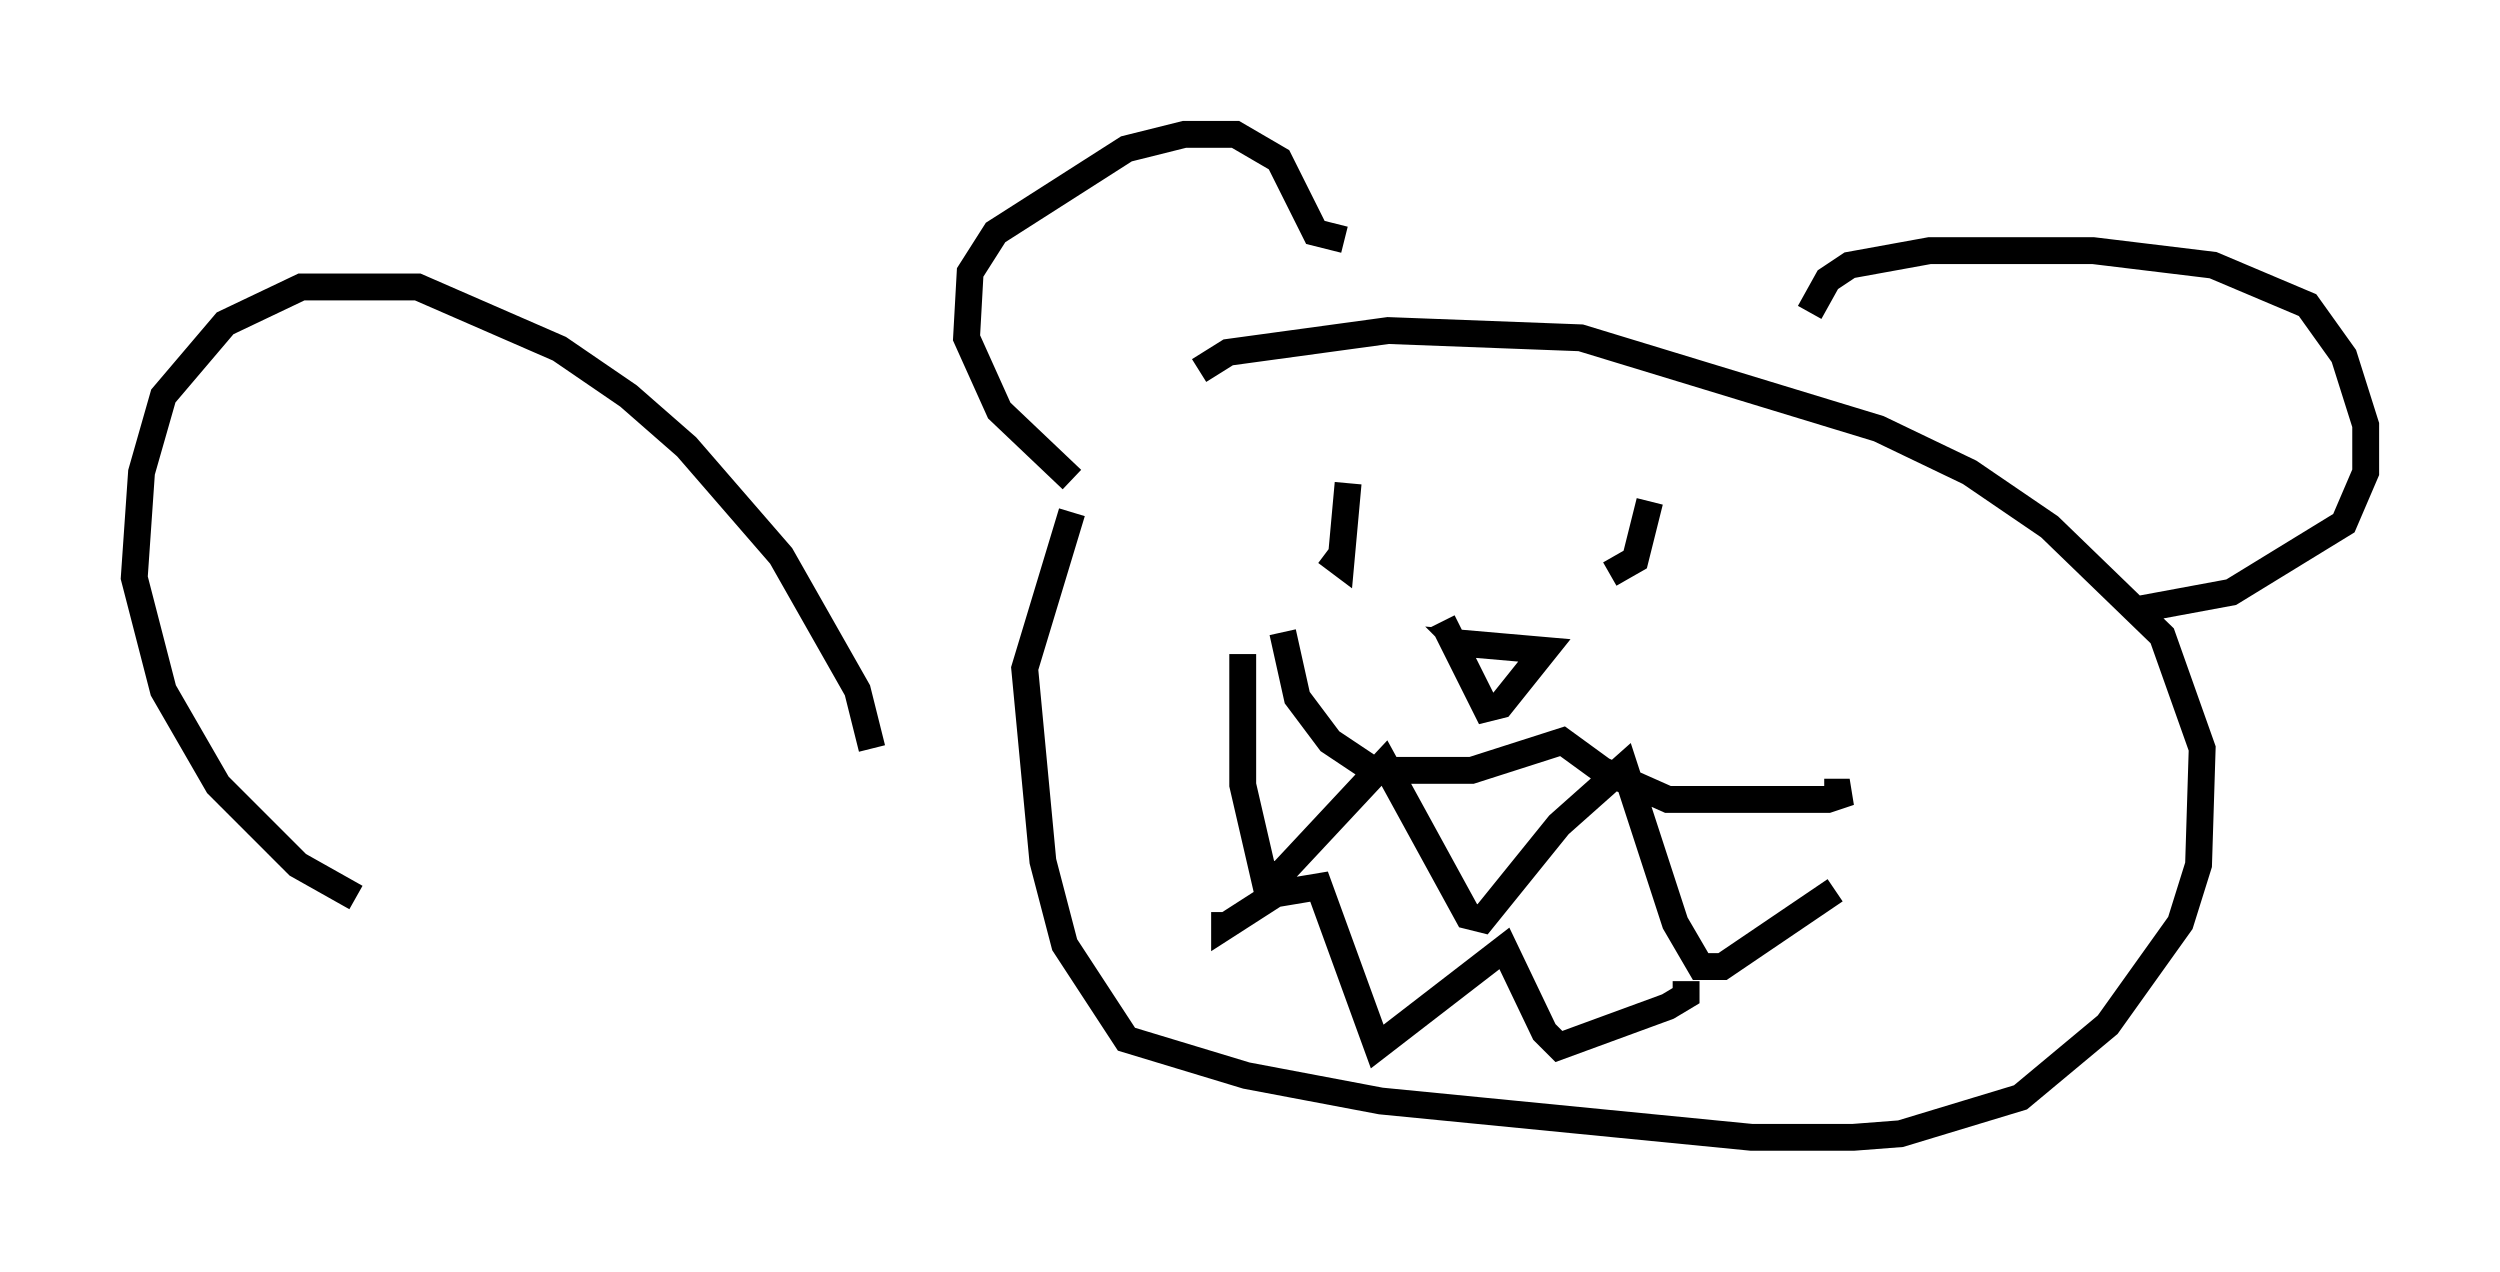<?xml version="1.0" encoding="utf-8" ?>
<svg baseProfile="full" height="47.347" version="1.1" width="93.084" xmlns="http://www.w3.org/2000/svg" xmlns:ev="http://www.w3.org/2001/xml-events" xmlns:xlink="http://www.w3.org/1999/xlink"><defs /><rect fill="white" height="47.347" width="93.084" x="0" y="0" /><path d="M42.618, 16.096 m-2.706, 2.977 l-1.759, 5.819 0.677, 7.172 l0.812, 3.112 2.3, 3.518 l4.465, 1.353 5.007, 0.947 l13.802, 1.353 3.789, 0.0 l1.759, -0.135 4.465, -1.353 l3.248, -2.706 2.706, -3.789 l0.677, -2.165 0.135, -4.33 l-1.488, -4.195 -4.195, -4.059 l-2.977, -2.03 -3.383, -1.624 l-11.096, -3.383 -7.172, -0.271 l-5.954, 0.812 -1.083, 0.677 m9.066, 9.337 l1.624, 3.248 0.541, -0.135 l1.624, -2.03 -3.112, -0.271 l0.541, 0.541 m-7.172, -0.947 l0.541, 2.436 1.218, 1.624 l1.624, 1.083 3.654, 0.0 l3.383, -1.083 1.488, 1.083 l2.436, 1.083 5.954, 0.0 l0.812, -0.271 -0.947, 0.0 m-21.651, -5.142 l0.0, 4.871 0.812, 3.518 l0.677, -0.271 3.789, -4.059 l3.112, 5.683 0.541, 0.135 l2.842, -3.518 2.436, -2.165 l1.894, 5.819 0.947, 1.624 l0.812, 0.0 4.195, -2.842 m-22.733, 0.812 l0.0, 0.541 1.894, -1.218 l1.624, -0.271 2.165, 5.954 l4.736, -3.654 1.488, 3.112 l0.541, 0.541 4.059, -1.488 l0.677, -0.406 0.0, -0.541 m-1.353, -17.862 l-0.541, 2.165 -0.947, 0.541 m-9.743, -3.383 l-0.271, 2.977 -0.541, -0.406 m-9.472, -2.706 l-2.706, -2.571 -1.218, -2.706 l0.135, -2.436 0.947, -1.488 l4.871, -3.112 2.165, -0.541 l1.894, 0.0 1.624, 0.947 l1.353, 2.706 1.083, 0.271 m17.321, 2.706 l0.677, -1.218 0.812, -0.541 l2.977, -0.541 6.089, 0.0 l4.465, 0.541 3.518, 1.488 l1.353, 1.894 0.812, 2.571 l0.0, 1.759 -0.812, 1.894 l-4.195, 2.571 -3.654, 0.677 m-46.955, 5.142 l-0.541, -2.165 -2.842, -5.007 l-3.518, -4.059 -2.165, -1.894 l-2.571, -1.759 -5.277, -2.3 l-4.33, 0.0 -2.842, 1.353 l-2.3, 2.706 -0.812, 2.842 l-0.271, 3.924 1.083, 4.195 l2.03, 3.518 2.977, 2.977 l2.165, 1.218 " fill="none" stroke="black" stroke-width="1" /></svg>